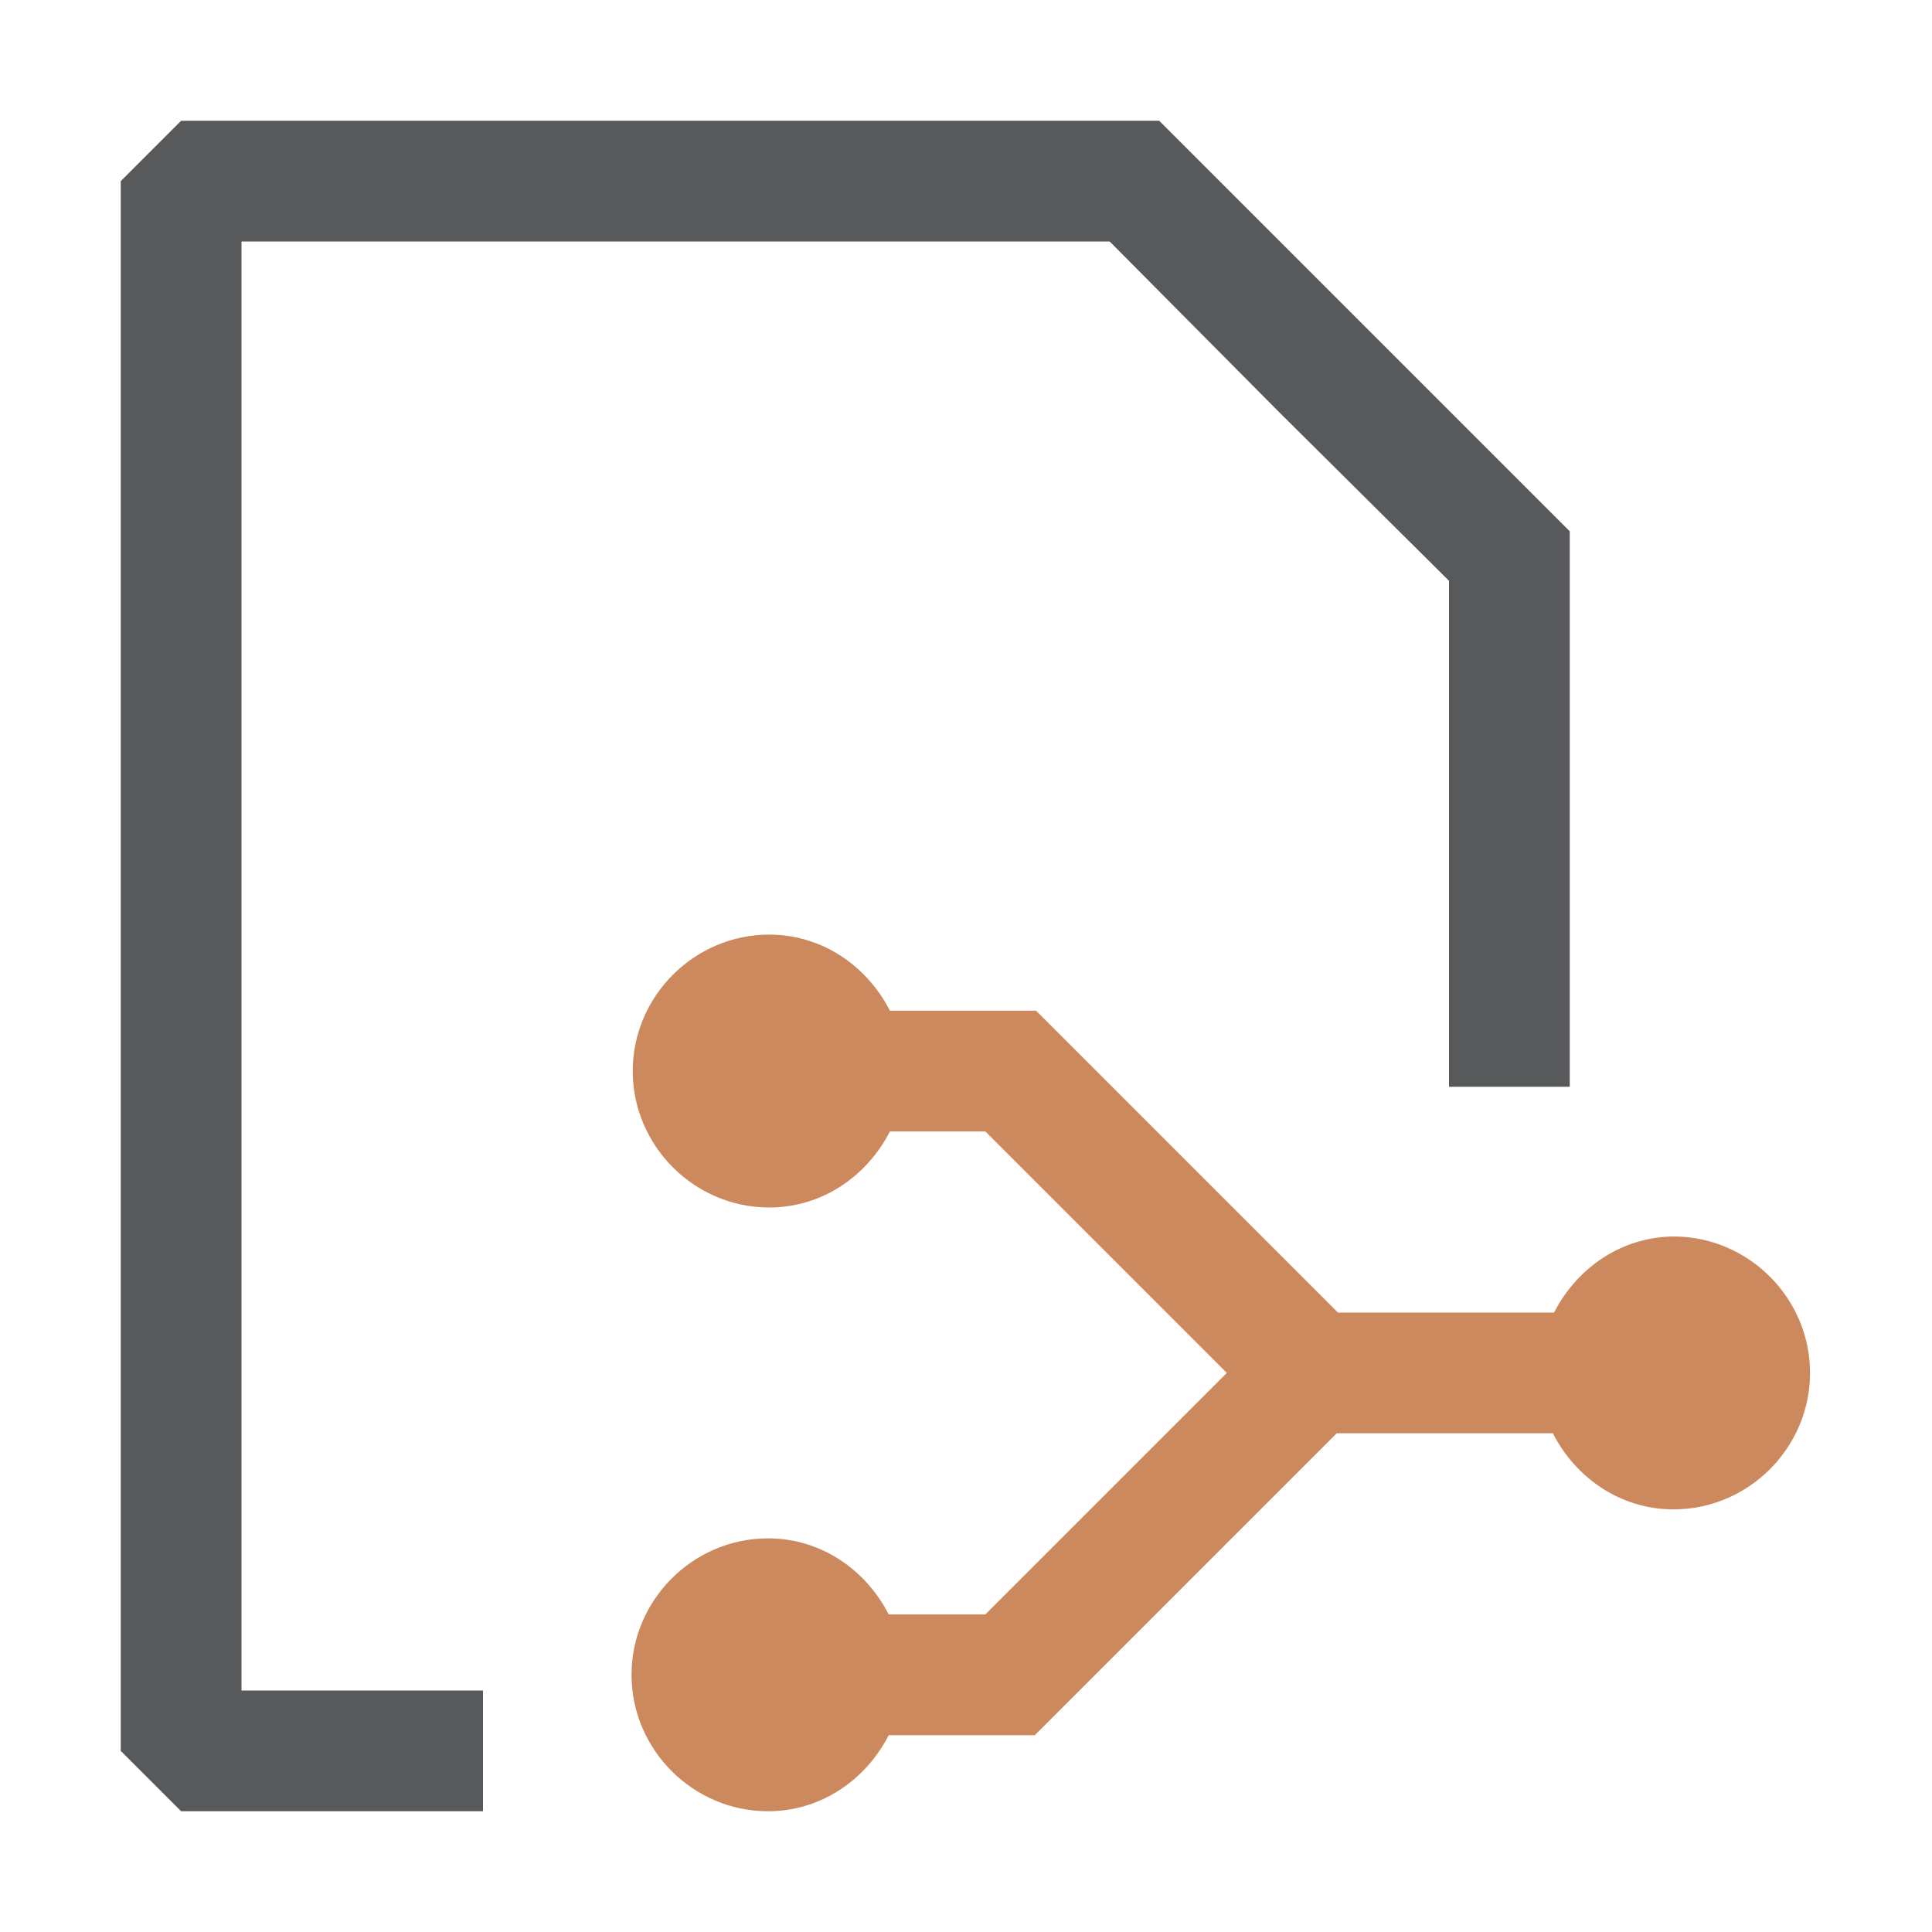 <?xml version="1.0" encoding="UTF-8"?>
<svg id="Layer_1" data-name="Layer 1" xmlns="http://www.w3.org/2000/svg" viewBox="0 0 16 16">
  <defs>
    <style>
      .cls-1 {
        fill: #58595b;
      }

      .cls-1, .cls-2 {
        stroke-width: 0px;
      }

      .cls-2 {
        fill: #cd895e;
      }
    </style>
  </defs>
  <path class="cls-1" d="M2,2h7.19l1.4,1.41,1.41,1.4v4.19h1v-4.6c-1.33-1.33-2.07-2.07-3.4-3.4H1.5l-.5.5v13l.5.5h2.5v-1h-2V2Z"/>
  <path class="cls-2" d="M13.87,10.24c-.44,0-.81.26-1,.63h-1.79l-2.5-2.5h-1.21c-.19-.37-.56-.63-1-.63-.62,0-1.13.51-1.13,1.13s.51,1.13,1.13,1.13c.44,0,.81-.26,1-.63h.79l2,2-2,2h-.8c-.19-.37-.56-.63-1-.63-.62,0-1.13.51-1.13,1.13s.51,1.13,1.13,1.13c.44,0,.81-.26,1-.63h1.21l2.5-2.5h1.79c.19.37.56.63,1,.63.62,0,1.13-.51,1.13-1.13s-.51-1.13-1.13-1.13Z"/>
</svg>